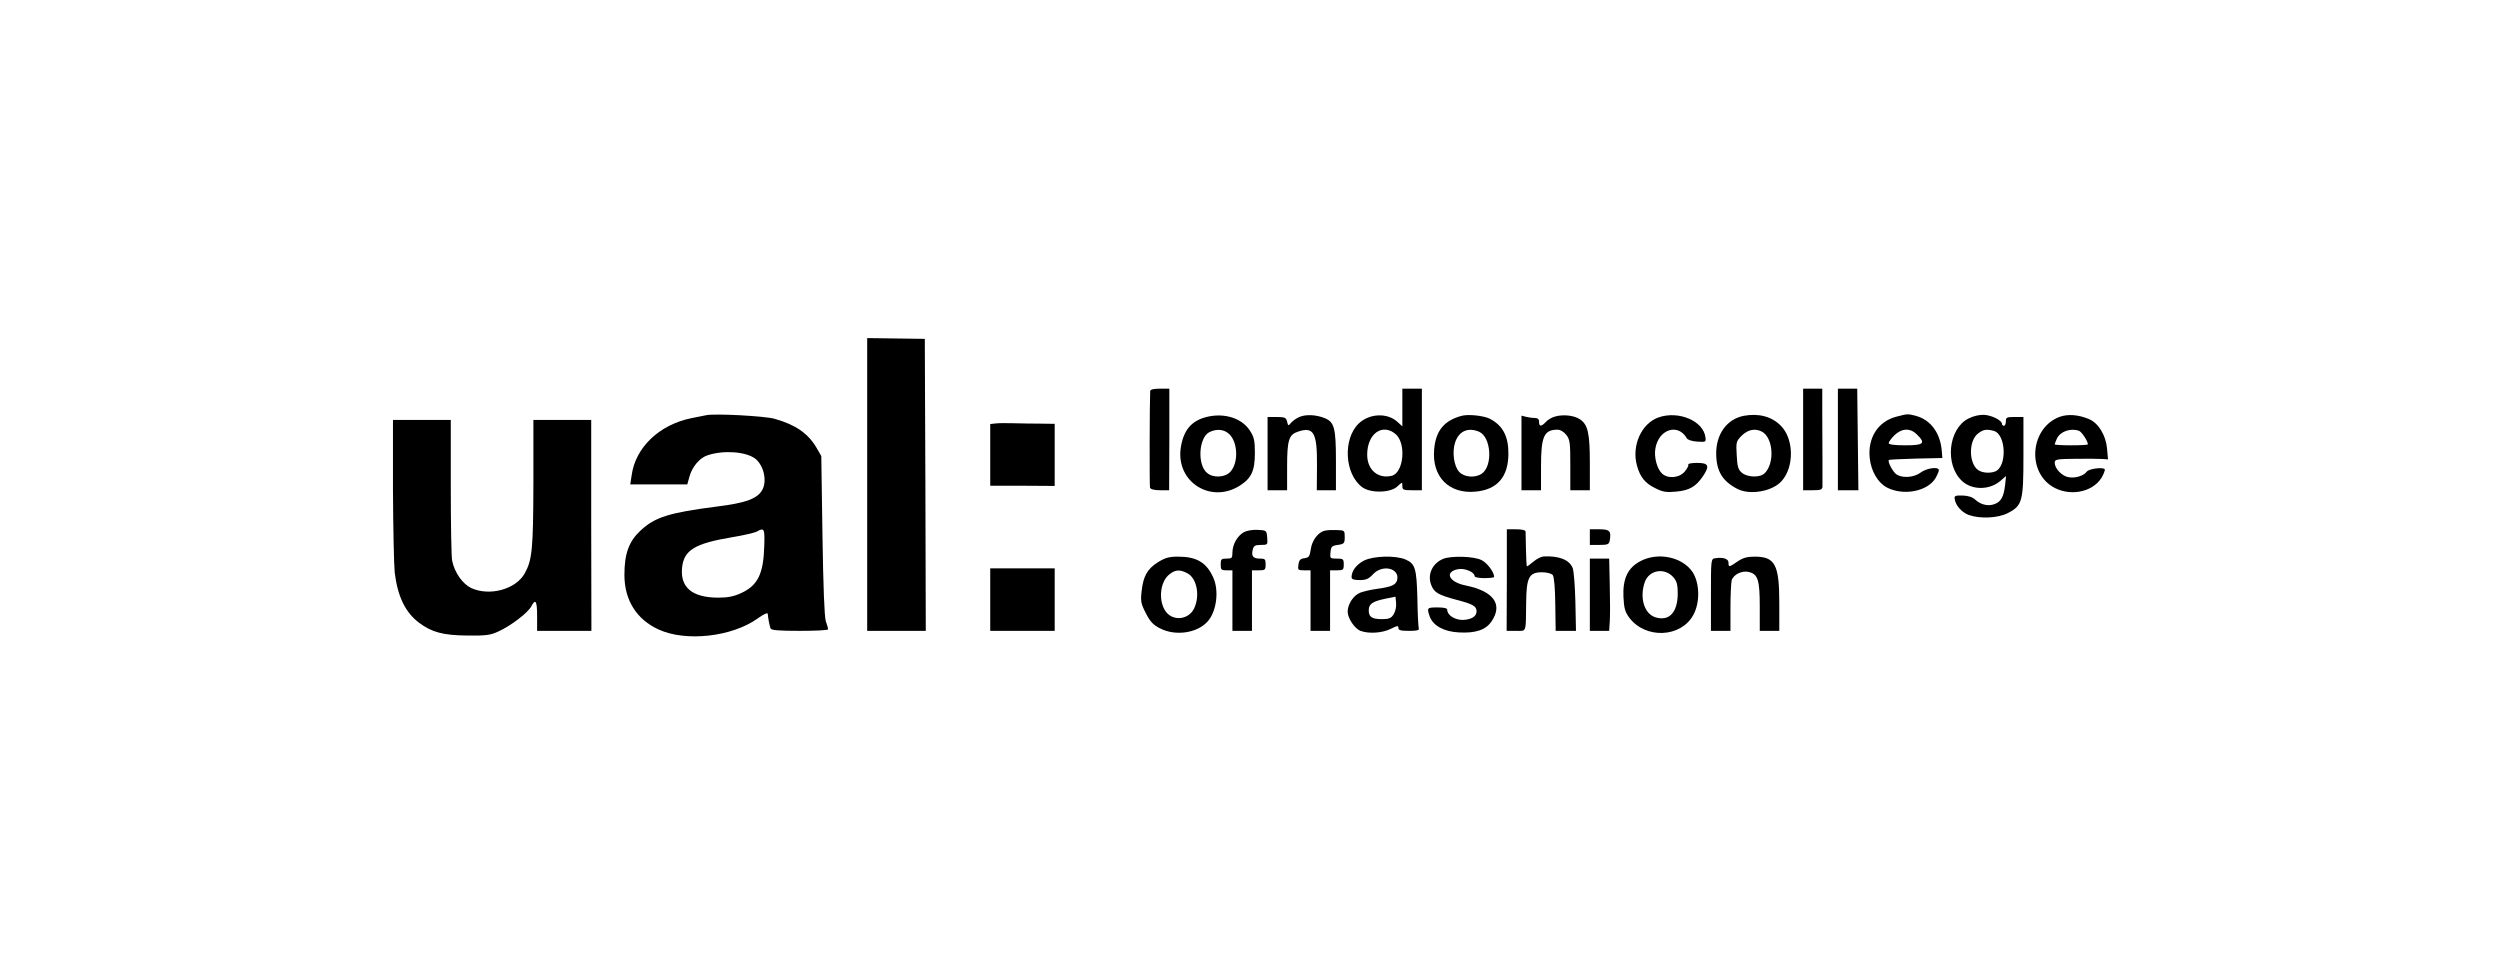 <?xml version="1.0" standalone="no"?>
<!DOCTYPE svg PUBLIC "-//W3C//DTD SVG 20010904//EN"
 "http://www.w3.org/TR/2001/REC-SVG-20010904/DTD/svg10.dtd">
<svg version="1.0" xmlns="http://www.w3.org/2000/svg"
 width="1280pt" height="500pt" viewBox="0 0 1280 500"
 preserveAspectRatio="xMidYMid meet">

<g transform="translate(0,500) scale(0.1,-0.1)"
fill="#000000" stroke="none">
<path d="M4440 2520 l0 -750 150 0 150 0 -2 748 -3 747 -147 2 -148 2 0 -749z"/>
<path d="M5889 2998 c-3 -53 -4 -486 -1 -495 3 -8 22 -13 51 -13 l47 0 1 260
0 260 -49 0 c-31 0 -48 -4 -49 -12z"/>
<path d="M7180 2913 l0 -96 -24 22 c-52 49 -145 45 -200 -8 -81 -79 -72 -258
18 -325 42 -32 145 -30 180 3 26 24 26 24 26 3 0 -20 5 -22 50 -22 l50 0 0
260 0 260 -50 0 -50 0 0 -97z m-34 -136 c55 -48 41 -197 -20 -213 -70 -17
-126 30 -126 108 0 108 78 163 146 105z"/>
<path d="M9232 2750 l0 -260 49 0 c40 0 49 3 50 18 0 9 0 71 0 137 0 66 -1
175 -1 243 l0 122 -49 0 -49 0 0 -260z"/>
<path d="M9410 2750 l0 -260 53 0 52 0 -3 260 -3 260 -49 0 -50 0 0 -260z"/>
<path d="M3615 2874 c-11 -2 -45 -9 -75 -15 -164 -33 -287 -150 -306 -293 l-7
-46 146 0 146 0 11 40 c14 50 52 96 93 109 81 27 193 19 242 -16 43 -32 63
-109 40 -157 -23 -48 -83 -71 -238 -90 -241 -31 -315 -54 -388 -123 -59 -55
-82 -118 -82 -226 0 -130 62 -228 175 -280 139 -64 376 -38 508 57 29 21 50
31 51 23 1 -19 9 -61 14 -74 3 -10 43 -13 150 -13 80 0 145 3 145 8 0 4 -5 23
-12 42 -7 23 -13 174 -17 440 l-6 405 -26 45 c-43 72 -107 116 -214 146 -49
14 -309 28 -350 18z m298 -670 c-4 -142 -33 -201 -117 -240 -39 -18 -68 -24
-121 -24 -131 1 -192 52 -183 152 9 91 64 125 254 157 62 10 120 24 130 30 37
21 40 14 37 -75z"/>
<path d="M6177 2865 c-79 -20 -119 -70 -132 -161 -23 -172 154 -284 302 -191
60 38 78 76 78 167 0 62 -4 82 -24 113 -41 66 -132 95 -224 72z m118 -89 c44
-44 46 -147 4 -192 -27 -29 -87 -32 -118 -6 -52 41 -44 183 12 210 38 18 76
14 102 -12z"/>
<path d="M6655 2866 c-17 -7 -37 -21 -45 -31 -14 -17 -15 -16 -20 6 -5 21 -12
24 -53 24 l-47 0 0 -187 0 -188 50 0 50 0 0 120 c0 137 9 165 56 180 80 27 98
-5 97 -172 l-1 -128 49 0 49 0 0 150 c0 167 -8 199 -57 219 -44 18 -96 20
-128 7z"/>
<path d="M7480 2870 c-88 -25 -129 -77 -137 -170 -13 -141 76 -231 214 -217
110 11 165 76 166 192 1 90 -28 146 -95 181 -32 16 -114 25 -148 14z m94 -81
c61 -28 70 -174 13 -214 -33 -23 -89 -19 -115 8 -28 29 -38 102 -22 151 19 59
67 80 124 55z"/>
<path d="M7964 2868 c-17 -4 -39 -17 -49 -28 -23 -25 -35 -25 -35 0 0 14 -7
20 -22 20 -13 0 -33 3 -45 6 l-23 6 0 -191 0 -191 50 0 50 0 0 120 c0 156 15
190 85 190 14 0 32 -11 44 -26 19 -24 21 -40 21 -155 l0 -129 50 0 50 0 0 140
c0 153 -10 197 -52 224 -29 19 -83 25 -124 14z"/>
<path d="M8492 2863 c-87 -30 -139 -144 -111 -246 16 -59 42 -92 95 -117 37
-19 57 -22 106 -17 67 6 100 25 136 77 37 55 31 70 -29 70 -27 0 -48 -4 -45
-8 3 -5 -5 -20 -17 -35 -27 -34 -86 -40 -117 -12 -26 24 -43 86 -34 131 18 98
117 128 161 49 5 -7 28 -15 53 -16 43 -3 45 -2 42 21 -9 84 -137 139 -240 103z"/>
<path d="M8928 2871 c-87 -17 -143 -95 -141 -197 1 -87 33 -139 110 -178 64
-32 178 -12 225 41 65 72 63 216 -4 283 -47 48 -114 65 -190 51z m93 -81 c58
-31 67 -161 14 -213 -22 -23 -87 -22 -116 2 -19 16 -24 30 -27 89 -4 68 -3 73
26 102 32 31 68 38 103 20z"/>
<path d="M9707 2866 c-92 -25 -145 -108 -134 -212 7 -66 42 -126 88 -150 85
-44 208 -20 249 48 10 18 18 37 17 42 -4 18 -64 9 -94 -14 -33 -24 -87 -29
-120 -11 -19 10 -50 67 -42 76 3 2 65 5 139 7 l135 3 -3 35 c-7 92 -56 159
-130 180 -45 12 -45 12 -105 -4z m108 -91 c46 -45 35 -55 -60 -55 -54 0 -85 4
-85 11 0 6 13 24 29 40 38 37 82 39 116 4z"/>
<path d="M10078 2857 c-103 -53 -122 -237 -32 -320 51 -47 139 -47 195 0 l30
26 -5 -47 c-7 -60 -21 -85 -54 -97 -32 -12 -70 -4 -99 23 -14 13 -36 20 -65
21 -37 1 -43 -2 -40 -18 5 -34 37 -69 73 -82 58 -20 149 -16 199 10 74 38 80
59 80 292 l0 200 -45 0 c-40 0 -45 -2 -45 -22 0 -13 -4 -23 -10 -23 -5 0 -10
4 -10 10 0 17 -50 43 -90 46 -25 1 -54 -5 -82 -19z m130 -63 c64 -18 69 -184
7 -208 -32 -12 -75 -6 -94 13 -42 42 -39 146 6 181 27 21 43 24 81 14z"/>
<path d="M10546 2866 c-147 -54 -171 -272 -40 -356 85 -54 206 -33 254 44 12
21 19 40 16 44 -12 11 -81 2 -92 -13 -16 -22 -61 -35 -94 -28 -34 6 -70 45
-70 74 0 17 10 19 108 20 59 1 120 0 136 -1 l29 -2 -5 56 c-6 67 -44 130 -92
150 -54 23 -108 27 -150 12z m99 -72 c14 -6 45 -53 45 -69 0 -3 -38 -5 -85 -5
-47 0 -85 2 -85 5 0 2 5 15 11 29 17 37 71 56 114 40z"/>
<path d="M2012 2493 c1 -197 5 -388 9 -425 15 -122 54 -203 124 -256 65 -49
123 -65 250 -66 95 -1 117 2 159 22 63 29 148 94 166 127 22 42 30 29 30 -50
l0 -75 139 0 139 0 -1 540 0 540 -148 0 -148 0 0 -324 c-1 -337 -6 -392 -44
-461 -45 -82 -179 -119 -274 -76 -44 21 -85 78 -98 140 -4 18 -7 188 -7 377
l0 344 -148 0 -148 0 0 -357z"/>
<path d="M5098 2832 l-28 -3 0 -158 0 -158 165 0 165 -1 0 159 0 159 -72 1
c-40 0 -102 1 -138 2 -36 1 -77 1 -92 -1z"/>
<path d="M6368 2275 c-33 -19 -58 -63 -58 -105 0 -27 -3 -30 -30 -30 -27 0
-30 -3 -30 -30 0 -27 3 -30 30 -30 l30 0 0 -155 0 -155 50 0 50 0 0 155 0 155
35 0 c32 0 35 2 35 30 0 27 -3 30 -29 30 -35 0 -45 12 -37 46 5 20 13 24 42
24 35 0 35 1 32 38 -3 36 -4 37 -48 39 -26 2 -57 -4 -72 -12z"/>
<path d="M6784 2283 c-35 -7 -67 -50 -73 -96 -5 -36 -10 -42 -32 -45 -21 -2
-28 -10 -31 -33 -4 -27 -2 -29 29 -29 l33 0 0 -155 0 -155 50 0 50 0 0 155 0
155 35 0 c32 0 35 2 35 30 0 28 -3 30 -36 30 -34 0 -35 1 -32 33 3 28 7 33 38
37 32 5 35 8 35 40 0 34 -1 35 -40 36 -22 1 -50 0 -61 -3z"/>
<path d="M7715 2030 l-1 -260 48 0 c55 0 50 -14 52 145 1 128 15 155 80 155
26 0 48 -6 56 -14 7 -10 12 -62 13 -150 l2 -136 52 0 52 0 -3 148 c-2 81 -8
159 -14 174 -17 42 -70 63 -149 59 -12 -1 -35 -12 -51 -26 -17 -14 -32 -25
-34 -25 -2 0 -4 37 -5 83 -1 45 -2 88 -2 95 -1 8 -18 12 -48 12 l-48 0 0 -260z"/>
<path d="M8140 2250 l0 -40 49 0 c43 0 49 3 53 23 8 48 0 57 -53 57 l-49 0 0
-40z"/>
<path d="M5928 2121 c-54 -34 -75 -72 -83 -149 -6 -50 -3 -64 22 -112 21 -42
38 -60 72 -77 79 -41 190 -25 244 35 46 51 60 159 28 227 -35 76 -85 105 -180
105 -46 0 -66 -6 -103 -29z m151 -56 c49 -25 66 -115 35 -180 -27 -57 -105
-67 -143 -19 -42 53 -33 155 16 193 31 25 54 26 92 6z"/>
<path d="M6984 2130 c-39 -20 -64 -53 -64 -85 0 -11 12 -15 41 -15 33 0 47 6
69 30 50 53 139 30 123 -31 -7 -24 -29 -34 -103 -44 -30 -4 -69 -13 -87 -20
-34 -14 -63 -59 -63 -97 0 -33 36 -87 66 -98 42 -16 112 -11 154 10 34 17 40
18 40 5 0 -12 12 -15 55 -15 40 0 53 3 49 13 -2 7 -6 75 -7 152 -4 156 -11
179 -62 201 -52 21 -162 18 -211 -6z m151 -276 c-12 -19 -24 -24 -58 -24 -53
0 -69 11 -69 45 0 33 19 46 87 60 l50 10 3 -33 c2 -19 -4 -44 -13 -58z"/>
<path d="M7390 2139 c-57 -23 -84 -82 -61 -137 15 -36 35 -48 128 -73 85 -22
103 -33 103 -59 0 -26 -26 -42 -69 -44 -41 -1 -81 24 -81 51 0 9 -15 13 -50
13 -54 0 -55 -2 -40 -46 17 -47 72 -78 149 -82 86 -5 139 13 168 57 59 87 10
154 -131 183 -88 17 -113 70 -40 84 34 6 84 -15 84 -36 0 -6 23 -10 50 -10 28
0 50 3 50 6 0 25 -36 73 -66 87 -39 19 -153 22 -194 6z"/>
<path d="M8399 2127 c-65 -34 -91 -90 -87 -183 3 -59 8 -77 31 -108 83 -108
262 -101 326 14 36 64 34 164 -3 221 -52 77 -176 104 -267 56z m169 -83 c17
-20 22 -37 22 -82 0 -99 -45 -145 -116 -122 -56 19 -80 100 -53 179 22 63 102
77 147 25z"/>
<path d="M8783 2142 c-23 -3 -23 -4 -23 -188 l0 -184 50 0 50 0 0 118 c0 64 3
127 6 140 9 31 54 53 90 43 45 -12 54 -42 54 -178 l0 -123 50 0 50 0 0 140 c0
199 -21 240 -126 240 -38 0 -61 -6 -88 -25 -44 -30 -46 -30 -46 -6 0 20 -27
29 -67 23z"/>
<path d="M8140 1955 l0 -185 49 0 50 0 3 48 c2 26 2 109 0 185 l-3 137 -50 0
-49 0 0 -185z"/>
<path d="M5070 1930 l0 -160 165 0 165 0 0 160 0 160 -165 0 -165 0 0 -160z"/>
</g>
</svg>
